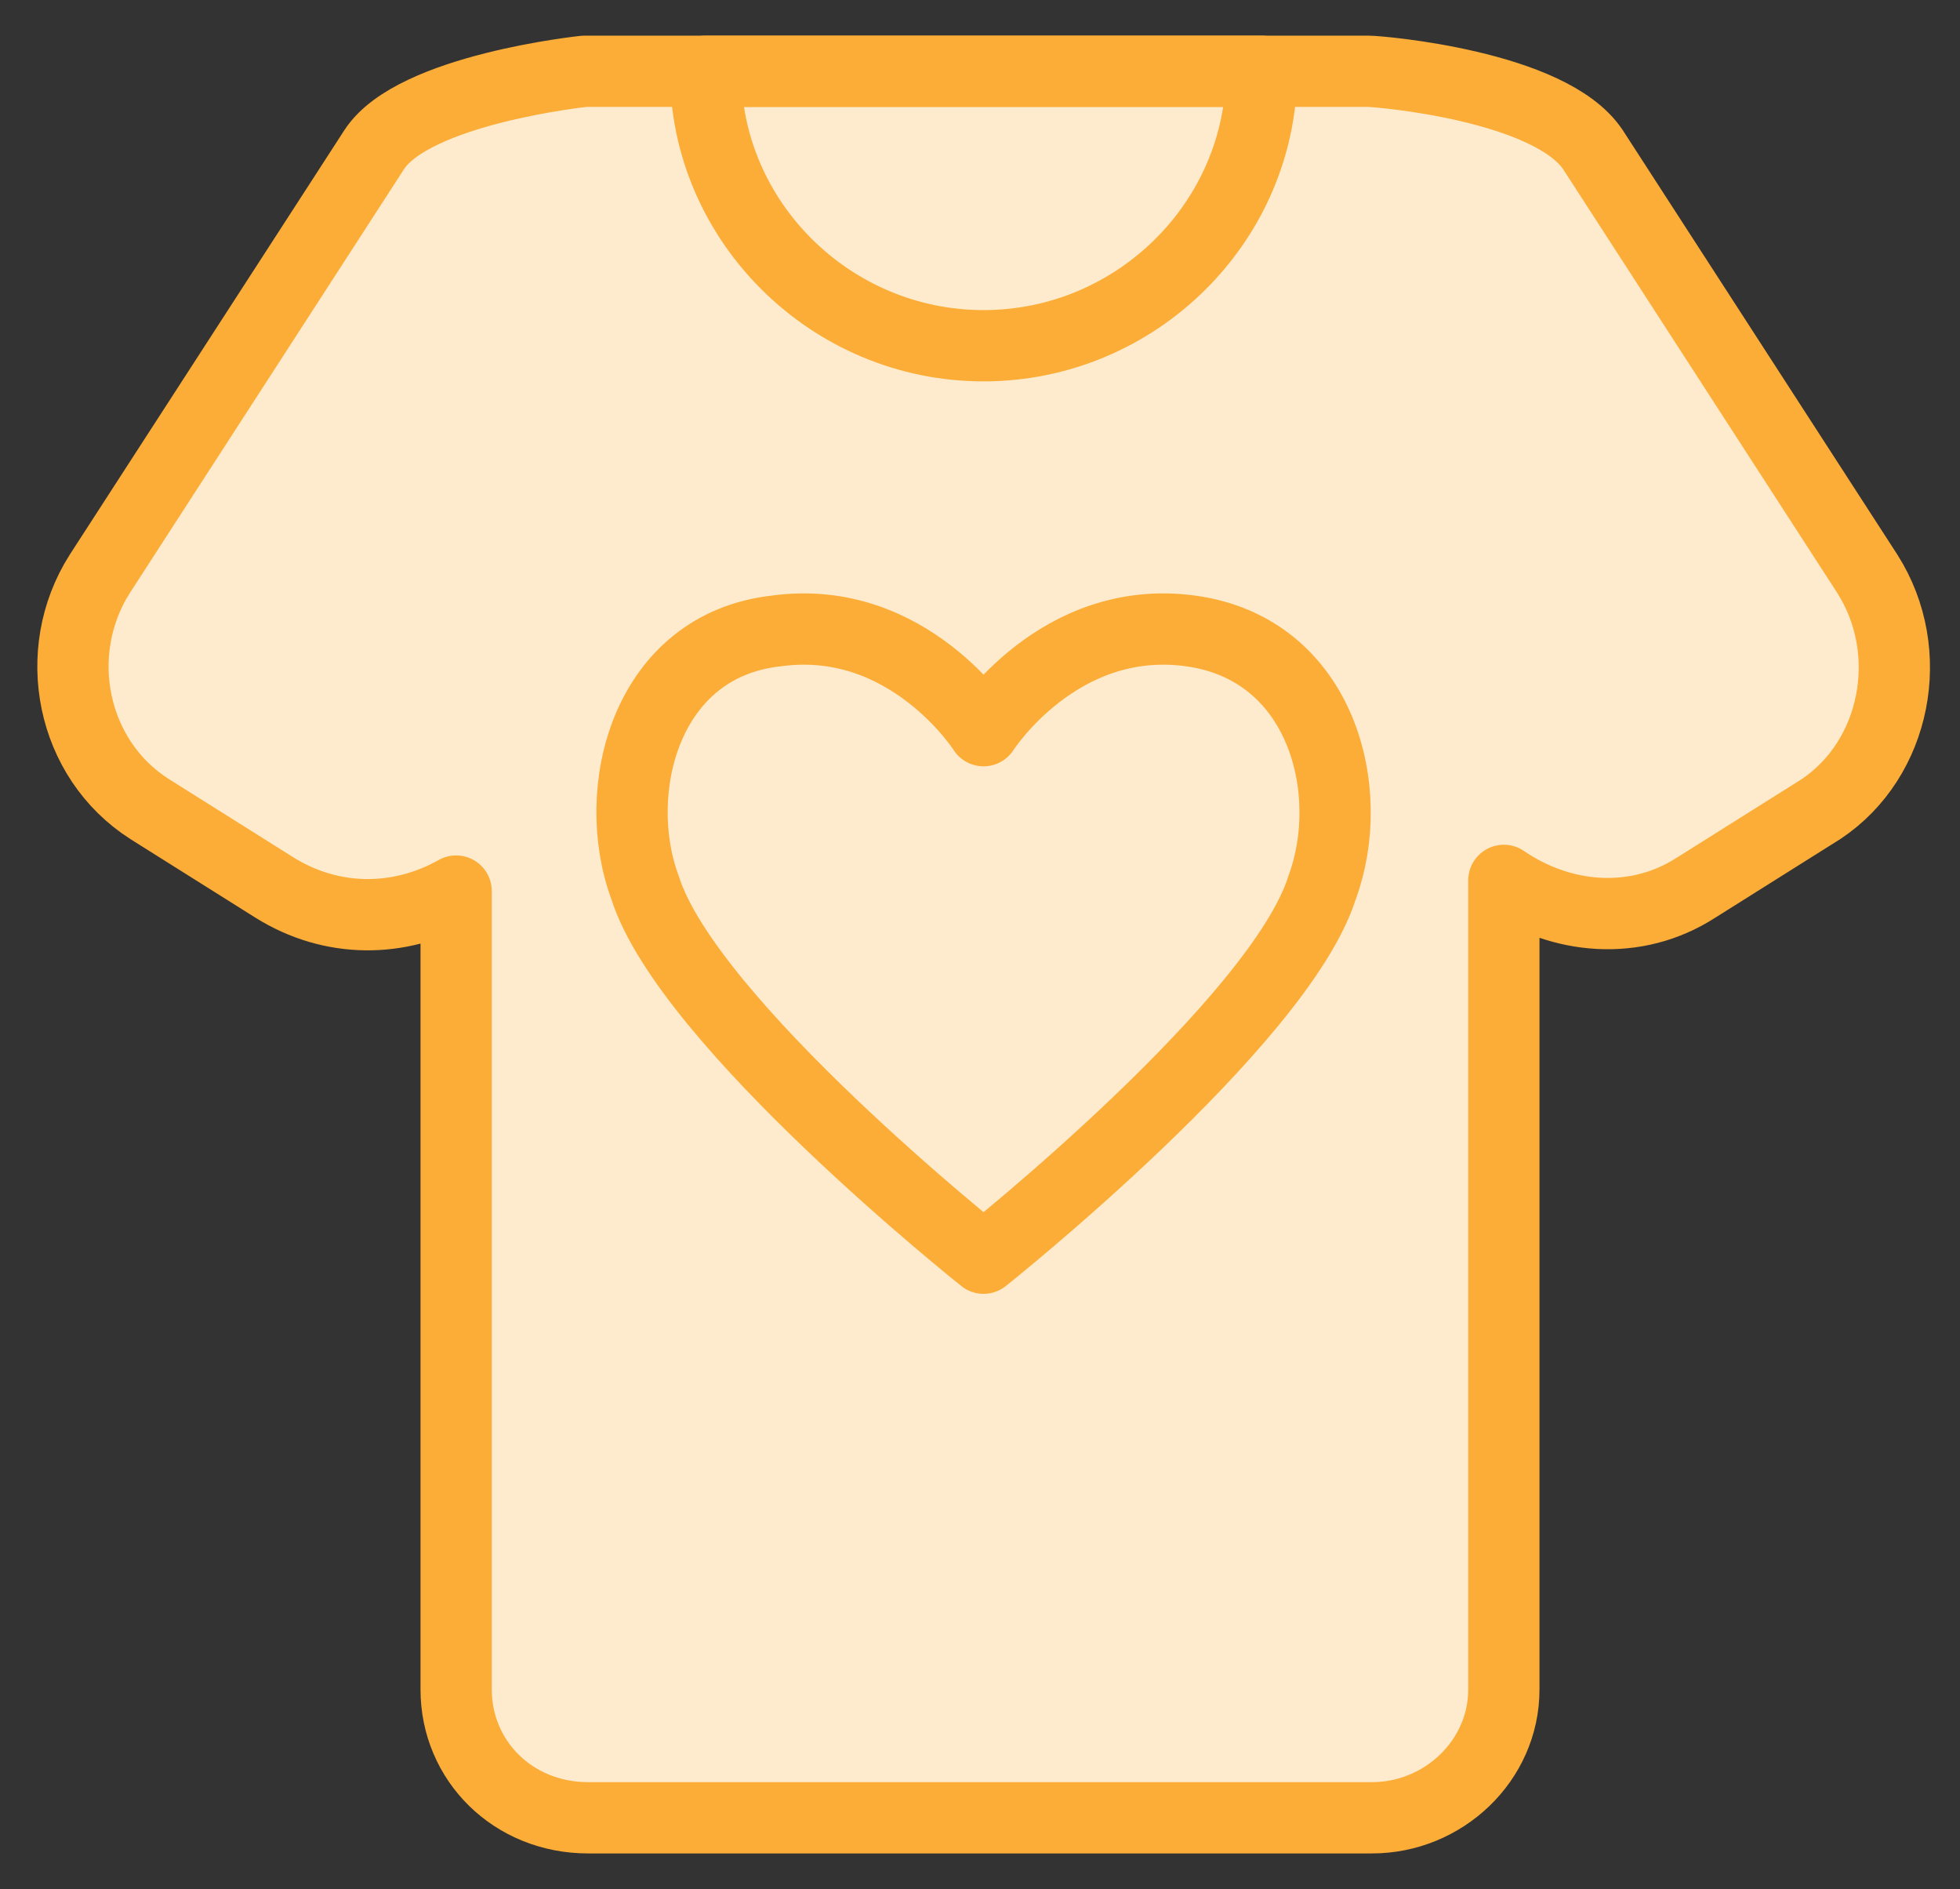 <?xml version="1.0" encoding="UTF-8"?> <!-- Generator: Adobe Illustrator 22.1.0, SVG Export Plug-In . SVG Version: 6.00 Build 0) --> <svg xmlns="http://www.w3.org/2000/svg" xmlns:xlink="http://www.w3.org/1999/xlink" id="Слой_1" x="0px" y="0px" width="55px" height="53px" viewBox="0 0 55 53" style="enable-background:new 0 0 55 53;" xml:space="preserve"><rect x="0" y="0" width="55" height="53" fill="#333333" stroke="none"/> <style type="text/css"> .st0{fill:#FEEBCD;} .st1{fill:none;stroke:#FCAD37;stroke-width:2;stroke-linecap:round;stroke-linejoin:round;stroke-miterlimit:10;} </style> <path class="st0" d="M15,2h4h22l4,2.5l7.5,12l1,2.5l-2,3.5L45,26l-3-1v24l-2.5,2H15l-2.5-3V25.5L10,26l-2-0.5L2.5,21L2,18l9.5-14.5 L15,2z"></path> <path class="st1" d="M52.4,16.1L44.7,4.2C43.5,2.4,38.7,2,38.4,2h-22c0,0-4.8,0.5-5.9,2.2L2.8,16.1c-1.4,2.2-0.8,5.2,1.4,6.6 l3.5,2.2c1.6,1,3.5,1,5.1,0.1v22.4c0,2,1.6,3.6,3.7,3.6h22c2,0,3.7-1.6,3.7-3.6V24.7c1.6,1.1,3.7,1.3,5.4,0.2l3.5-2.2 C53.2,21.3,53.8,18.3,52.4,16.1z"></path> <path class="st1" d="M35.4,2c0,4.2-3.5,7.7-7.8,7.7S19.8,6.2,19.8,2H35.4z"></path> <path class="st1" d="M27.6,35.3c0,0-8.3-6.6-9.5-10.4c-1-2.7,0-6.8,3.7-7.2c3.7-0.5,5.8,2.8,5.8,2.8s2.1-3.3,5.8-2.8 c3.7,0.5,4.7,4.5,3.7,7.2C35.9,28.7,27.6,35.3,27.6,35.3z"></path> </svg> 
